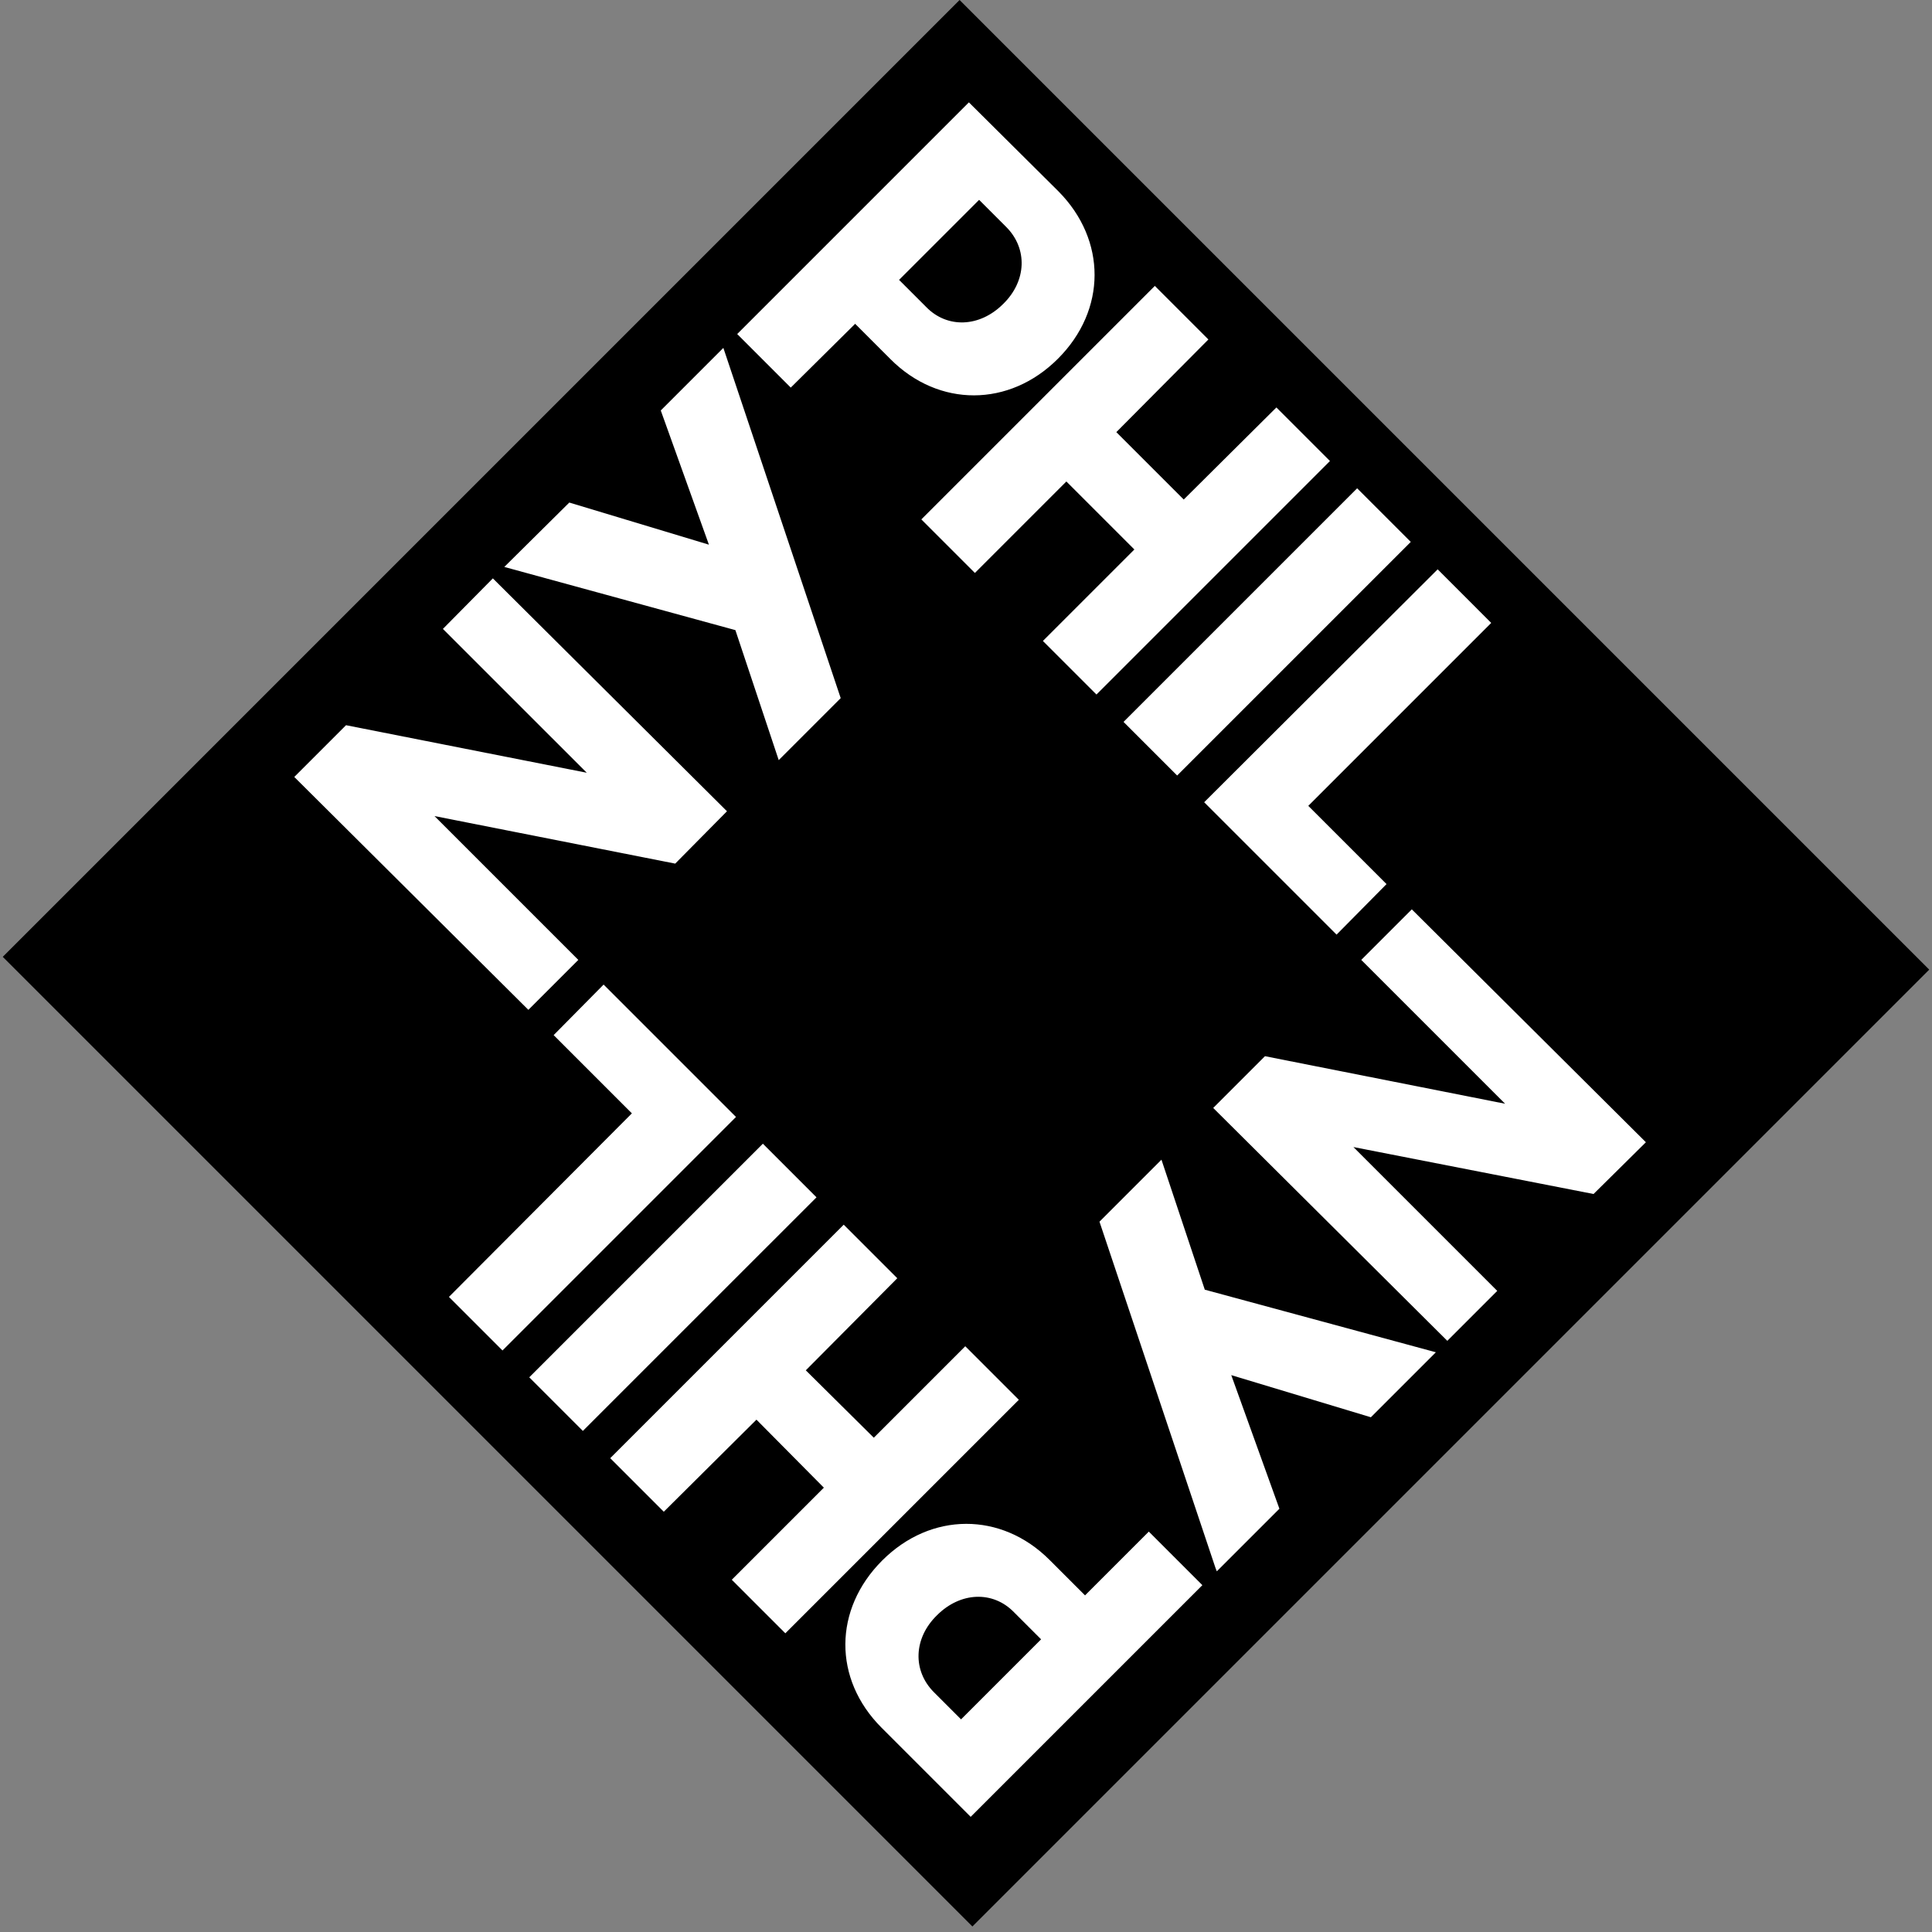 <svg width="151" height="151" viewBox="0 0 151 151" fill="none" xmlns="http://www.w3.org/2000/svg">
<rect x="0" y="0" width="151" height="151" fill="#808080" stroke="none"/>
<path xmlns="http://www.w3.org/2000/svg" fill="#000" d="m75 0 75.784 75.784L76 150.568.216 74.784z"/>
<path xmlns="http://www.w3.org/2000/svg" d="M157.565 61.243V64.3c0 .282.141.517.329.611h-1.034c.235-.094.329-.329.329-.611v-3.575l-.423-.611h.846l2.305 3.245v-2.634c0-.282-.141-.517-.376-.611h1.081c-.235.094-.329.329-.329.611v4.28l-2.728-3.762zM92.517 39.042l-5.268-5.267 7.196-7.243-4.186-4.186-18.25 18.249 4.187 4.186 7.149-7.15 5.315 5.315-7.15 7.15 4.187 4.186 18.249-18.25-4.186-4.186-7.243 7.196zM102.252 62.983l14.298-14.298-4.186-4.187-18.249 18.203 10.348 10.347 3.904-3.95-6.115-6.115zM106.071 38.164 87.813 56.422l4.19 4.19 18.259-18.258-4.191-4.19zM56.535 27.19l-4.891 4.891 3.763 10.489-10.912-3.292-5.08 5.032 18.061 4.939 3.387 10.16 4.844-4.845-9.077-27.092-.095-.282zM34.617 49.155 45.86 60.396 27.044 56.68 23 60.725l18.296 18.202 3.904-3.903L33.96 63.782l18.813 3.716 4.046-4.092L38.52 45.204l-3.904 3.95zM66.836 25.308l2.775 2.776c3.763 3.762 9.266 3.762 13.075-.047 3.81-3.81 3.81-9.266.047-13.076L75.725 8 57.617 26.108l4.186 4.186 5.033-4.986zm9.689-9.688 2.116 2.116c1.694 1.693 1.6 4.233-.235 6.02-1.834 1.835-4.374 1.929-6.02.236l-2.117-2.117 6.256-6.255zM59.123 110.957l5.267 5.315-7.196 7.197 4.186 4.186 18.25-18.25-4.187-4.186-7.149 7.149-5.315-5.267 7.15-7.197-4.186-4.186-18.25 18.25 4.186 4.186 7.244-7.197zM49.386 87.017l-14.298 14.346 4.186 4.186 18.25-18.25-10.348-10.347-3.904 3.95 6.114 6.115zM59.624 89.389l-18.259 18.259 4.19 4.19 18.26-18.258-4.191-4.191zM95.103 122.81l4.892-4.891-3.763-10.442 10.912 3.292 5.08-5.079-18.061-4.892-3.387-10.16-4.844 4.845 9.077 27.092.094.235zM117.021 100.892 105.78 89.651l18.767 3.669 4.092-4.045-18.296-18.203-3.951 3.951 11.241 11.242-18.767-3.716-4.045 4.045 18.297 18.202 3.903-3.904zM84.803 124.691l-2.775-2.775c-3.763-3.762-9.266-3.762-13.076.047-3.81 3.81-3.857 9.266-.047 13.076L75.866 142l18.108-18.108-4.186-4.186-4.985 4.985zm-9.69 9.689-2.116-2.116c-1.693-1.693-1.599-4.233.235-6.02 1.835-1.835 4.374-1.929 6.02-.236l2.117 2.117-6.255 6.255z" fill="#fff"/>
</svg>
